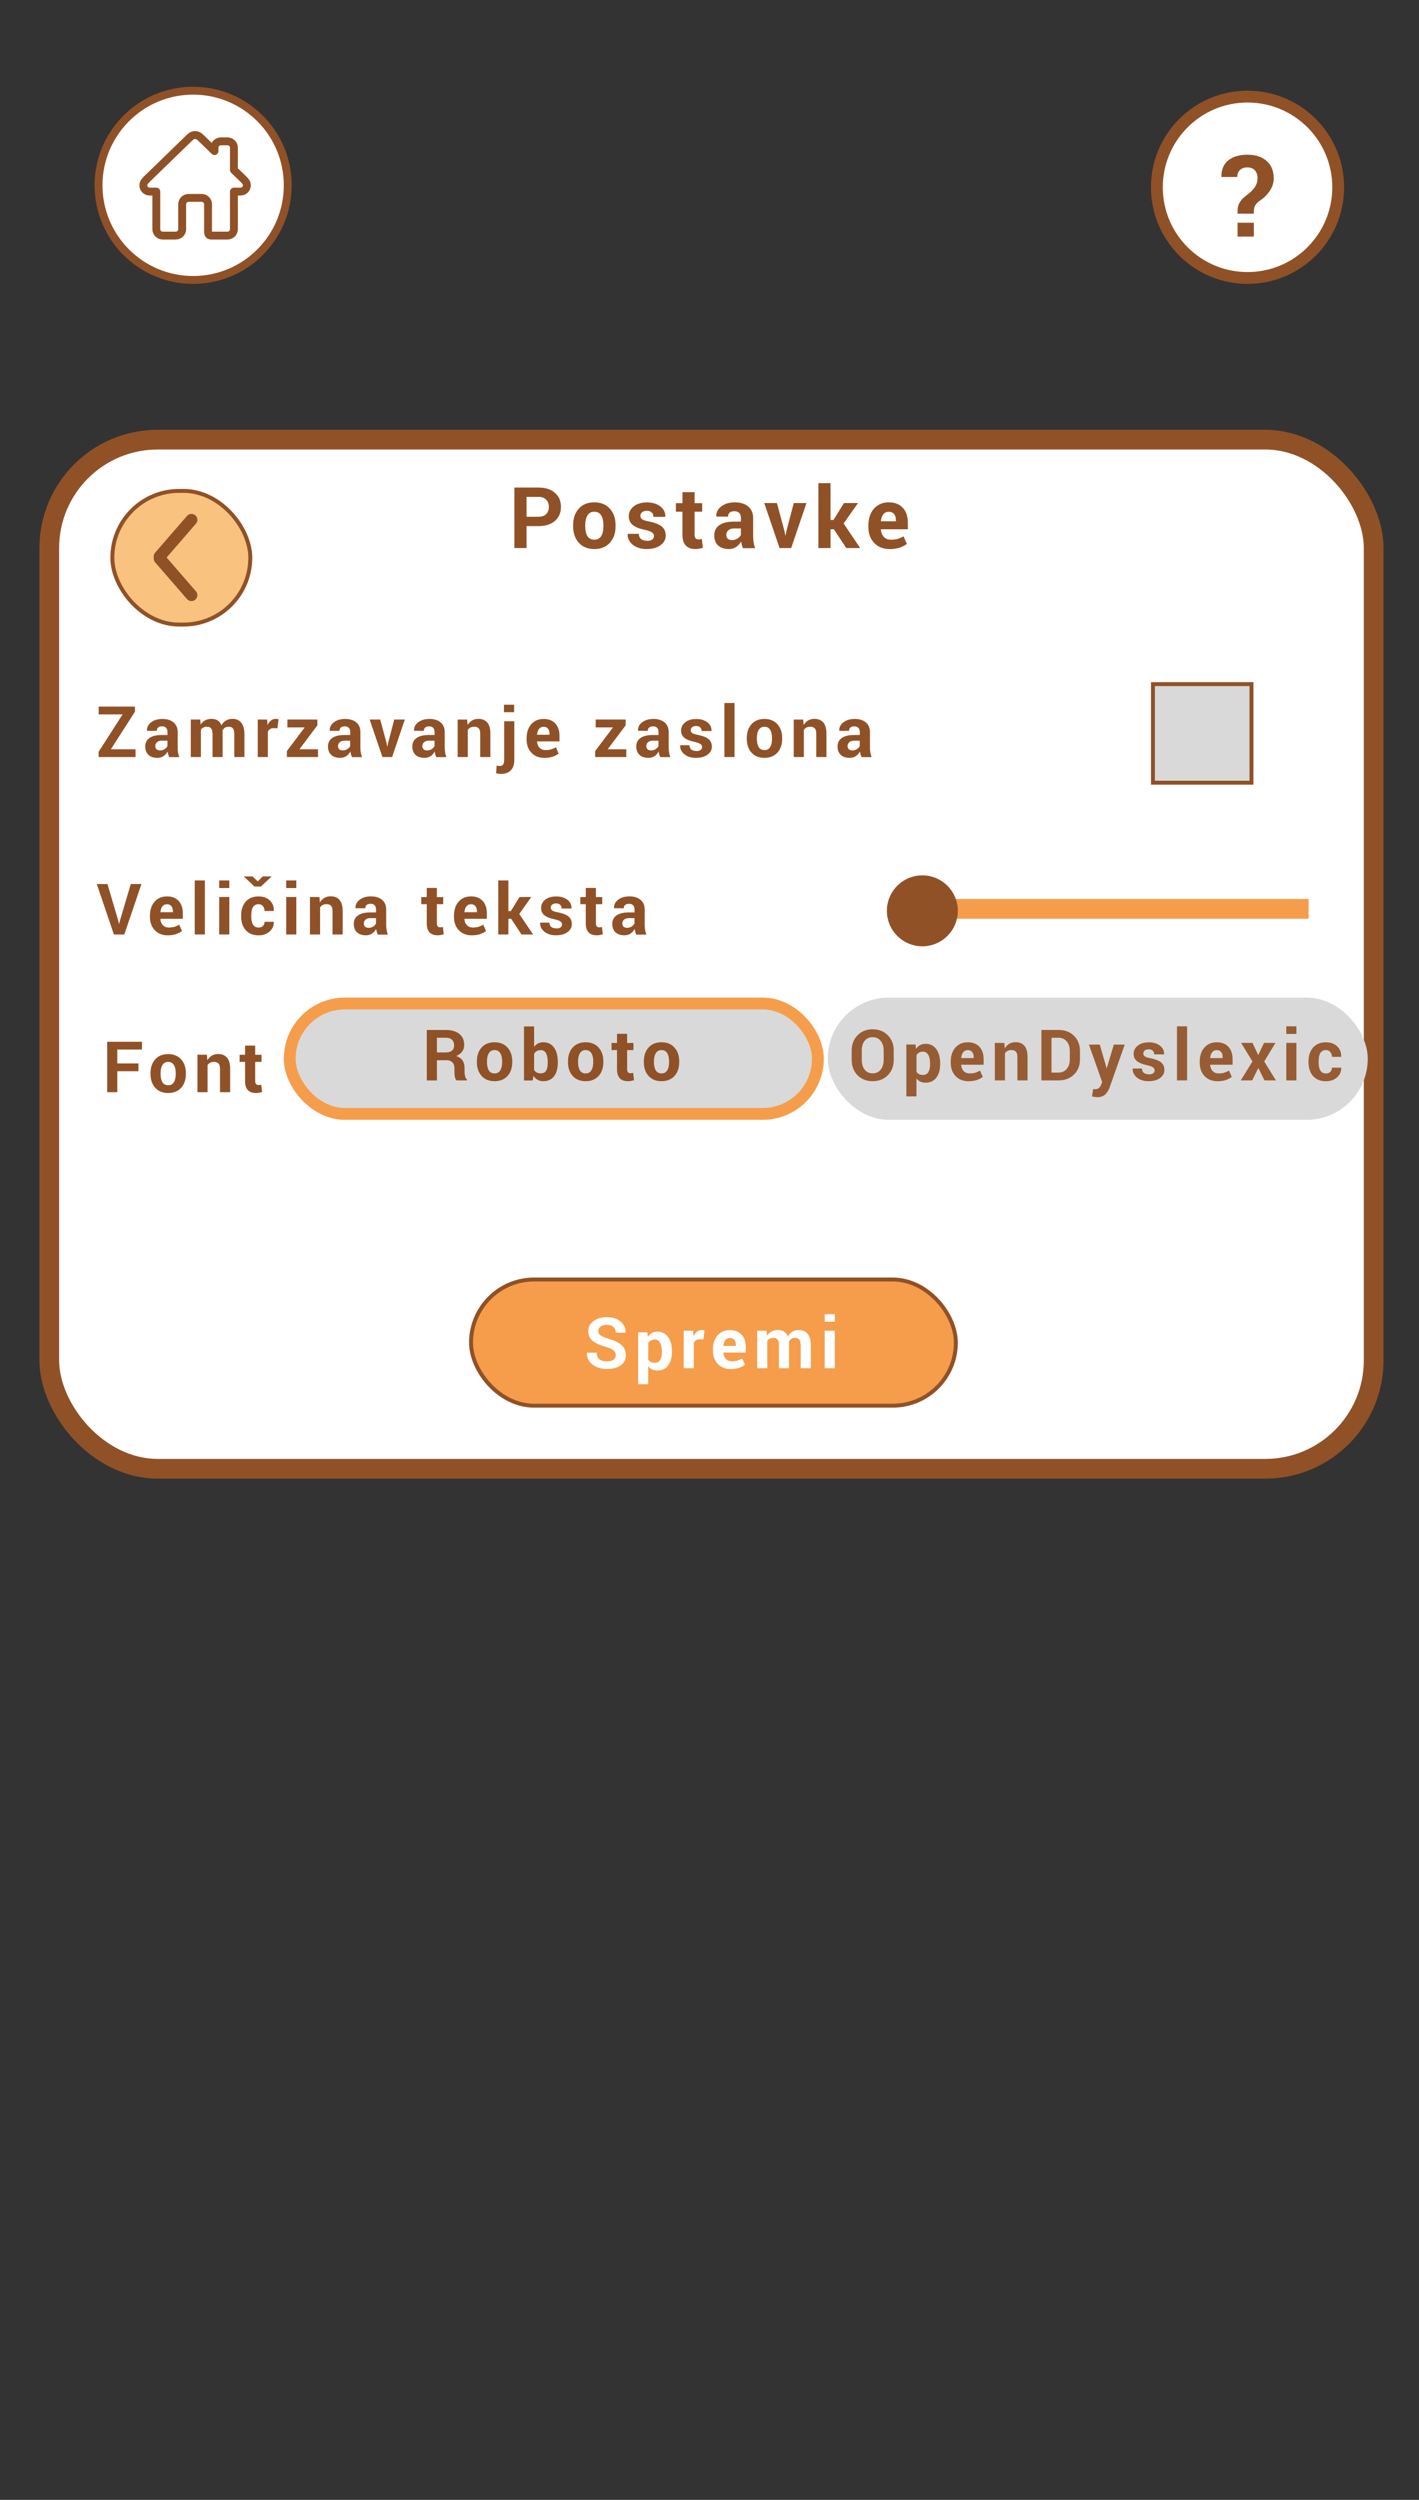 <svg width="360" height="634" viewBox="0 0 360 634" fill="none" xmlns="http://www.w3.org/2000/svg">
<rect x="0" y="0" width="360" height="634" fill="#333333" stroke="none"/>
<g clip-path="url(#clip0_53_60)">
<circle cx="316.5" cy="47.5" r="23" fill="white" stroke="#905127" stroke-width="3"/>
<path d="M318.094 56.484V60H313.969V56.484H318.094ZM318.078 54.188H313.953C313.953 53.51 313.99 52.953 314.062 52.516C314.146 52.078 314.307 51.667 314.547 51.281C314.797 50.885 315.083 50.536 315.406 50.234C315.729 49.932 316.203 49.547 316.828 49.078C317.599 48.422 318.156 47.802 318.5 47.219C318.854 46.635 319.031 45.938 319.031 45.125C319.031 44.312 318.802 43.667 318.344 43.188C317.885 42.698 317.26 42.453 316.469 42.453C315.688 42.453 315.062 42.667 314.594 43.094C314.135 43.51 313.901 44.109 313.891 44.891H309.906L309.875 44.812C309.844 43.031 310.417 41.656 311.594 40.688C312.781 39.719 314.406 39.234 316.469 39.234C318.531 39.234 320.156 39.766 321.344 40.828C322.542 41.88 323.141 43.333 323.141 45.188C323.141 46.333 322.812 47.401 322.156 48.391C321.5 49.38 320.599 50.255 319.453 51.016C318.901 51.443 318.531 51.87 318.344 52.297C318.167 52.724 318.078 53.354 318.078 54.188Z" fill="#905127"/>
<circle cx="49" cy="47" r="24" fill="white" stroke="#905127" stroke-width="2"/>
<path d="M61.723 45.406L59.344 43.097V37.438C59.344 36.561 58.605 35.844 57.703 35.844H56.062C55.16 35.844 54.422 36.561 54.422 37.438V38.319L51.141 35.135C50.693 34.723 50.283 34.25 49.5 34.25C48.717 34.25 48.307 34.723 47.859 35.135L37.277 45.406C36.766 45.924 36.375 46.302 36.375 47C36.375 47.897 37.084 48.594 38.016 48.594H39.656V58.156C39.656 59.033 40.395 59.75 41.297 59.75H44.578C45.484 59.75 46.219 59.036 46.219 58.156V51.781C46.219 50.905 46.957 50.188 47.859 50.188H51.141C52.043 50.188 52.781 50.905 52.781 51.781V58.156C52.781 59.036 52.696 59.75 53.602 59.75H57.703C58.605 59.75 59.344 59.033 59.344 58.156V48.594H60.984C61.916 48.594 62.625 47.897 62.625 47C62.625 46.302 62.234 45.924 61.723 45.406Z" stroke="#905127" stroke-width="2" stroke-linejoin="round"/>
<rect x="12.5" y="111.5" width="336" height="261" rx="27.5" fill="white" stroke="#905127" stroke-width="5"/>
<path d="M35.123 269.705V271.678H29.761V277H27.193V264.207H36.021V266.18H29.761V269.705H35.123ZM40.741 272.176V272.361C40.741 273.266 40.898 273.973 41.21 274.48C41.529 274.982 42.014 275.232 42.665 275.232C43.316 275.232 43.798 274.979 44.111 274.471C44.43 273.963 44.589 273.26 44.589 272.361V272.176C44.589 271.29 44.43 270.594 44.111 270.086C43.791 269.572 43.31 269.314 42.665 269.314C42.021 269.314 41.539 269.572 41.22 270.086C40.901 270.6 40.741 271.297 40.741 272.176ZM38.183 272.361V272.176C38.183 270.724 38.58 269.555 39.374 268.67C40.175 267.778 41.269 267.332 42.656 267.332C44.049 267.332 45.146 267.778 45.947 268.67C46.754 269.555 47.157 270.724 47.157 272.176V272.361C47.157 273.82 46.757 274.992 45.956 275.877C45.156 276.762 44.059 277.205 42.665 277.205C41.279 277.205 40.185 276.762 39.384 275.877C38.583 274.992 38.183 273.82 38.183 272.361ZM55.335 267.312C56.318 267.312 57.073 267.622 57.6 268.24C58.128 268.859 58.391 269.799 58.391 271.062V277H55.813V271.062C55.813 270.438 55.686 269.988 55.432 269.715C55.185 269.441 54.794 269.305 54.261 269.305C53.584 269.305 53.05 269.568 52.659 270.096V277H50.091V267.488L52.493 267.498L52.61 268.865C53.268 267.83 54.176 267.312 55.335 267.312ZM62.174 265.184H64.743V267.508H66.344V269.314H64.743V274.158C64.743 274.842 65.026 275.184 65.592 275.184C65.794 275.184 66.022 275.151 66.276 275.086L66.491 276.941C65.95 277.117 65.433 277.205 64.938 277.205C63.095 277.205 62.174 276.193 62.174 274.168V269.314H60.788V267.508H62.174V265.184Z" fill="#905127"/>
<path d="M34.384 190.027V192H25.019V190.662L31.103 181.18H25.029V179.207H34.238V180.486L28.125 190.027H34.384ZM39.954 192.205C38.965 192.205 38.2 191.951 37.659 191.443C37.119 190.936 36.849 190.223 36.849 189.305C36.849 188.38 37.207 187.667 37.923 187.166C38.639 186.658 39.687 186.404 41.068 186.404H42.493V185.652C42.493 185.184 42.373 184.826 42.132 184.578C41.891 184.331 41.549 184.207 41.107 184.207C40.67 184.207 40.338 184.308 40.111 184.51C39.883 184.712 39.769 184.992 39.769 185.35L37.288 185.34V185.291C37.243 184.464 37.591 183.764 38.333 183.191C39.082 182.618 40.042 182.332 41.214 182.332C42.392 182.332 43.33 182.625 44.027 183.211C44.723 183.797 45.072 184.614 45.072 185.662V189.598C45.072 190.451 45.212 191.258 45.491 192.02H42.923C42.715 191.538 42.588 191.062 42.542 190.594C41.917 191.668 41.055 192.205 39.954 192.205ZM39.388 189.256H39.398C39.398 189.575 39.502 189.832 39.71 190.027C39.925 190.216 40.231 190.311 40.628 190.311C41.032 190.311 41.409 190.203 41.761 189.988C42.112 189.767 42.353 189.503 42.484 189.197V187.85H41.058C40.524 187.85 40.111 187.983 39.818 188.25C39.531 188.51 39.388 188.846 39.388 189.256ZM56.462 185.223L56.481 185.75V192H53.923V186.238C53.923 185.548 53.809 185.053 53.581 184.754C53.353 184.454 52.998 184.305 52.516 184.305C51.839 184.305 51.322 184.559 50.964 185.066V192H48.405V182.488H50.798L50.905 183.748C51.537 182.791 52.464 182.312 53.688 182.312C54.912 182.312 55.746 182.856 56.188 183.943C56.807 182.856 57.738 182.312 58.981 182.312C59.945 182.312 60.69 182.641 61.218 183.299C61.745 183.956 62.009 184.936 62.009 186.238V192H59.44V186.238C59.44 185.535 59.326 185.037 59.098 184.744C58.877 184.451 58.526 184.305 58.044 184.305C57.321 184.305 56.794 184.611 56.462 185.223ZM67.95 192H65.391V182.488H67.774L67.881 183.895C68.37 182.84 69.069 182.312 69.981 182.312C70.202 182.312 70.43 182.348 70.665 182.42L70.391 184.695L69.454 184.666C68.731 184.666 68.23 184.969 67.95 185.574V192ZM80.678 190.027V192H72.777V190.486L77.299 184.48H72.914V182.488H80.522V183.953L75.961 190.027H80.678ZM86.316 192.205C85.326 192.205 84.561 191.951 84.021 191.443C83.481 190.936 83.21 190.223 83.21 189.305C83.21 188.38 83.569 187.667 84.285 187.166C85.001 186.658 86.049 186.404 87.429 186.404H88.855V185.652C88.855 185.184 88.735 184.826 88.494 184.578C88.253 184.331 87.911 184.207 87.468 184.207C87.032 184.207 86.7 184.308 86.472 184.51C86.244 184.712 86.13 184.992 86.13 185.35L83.65 185.34V185.291C83.604 184.464 83.953 183.764 84.695 183.191C85.444 182.618 86.404 182.332 87.576 182.332C88.754 182.332 89.692 182.625 90.388 183.211C91.085 183.797 91.433 184.614 91.433 185.662V189.598C91.433 190.451 91.573 191.258 91.853 192.02H89.285C89.076 191.538 88.95 191.062 88.904 190.594C88.279 191.668 87.416 192.205 86.316 192.205ZM85.75 189.256H85.759C85.759 189.575 85.864 189.832 86.072 190.027C86.287 190.216 86.593 190.311 86.99 190.311C87.394 190.311 87.771 190.203 88.123 189.988C88.474 189.767 88.715 189.503 88.845 189.197V187.85H87.419C86.886 187.85 86.472 187.983 86.179 188.25C85.893 188.51 85.75 188.846 85.75 189.256ZM96.466 182.488L98.068 188.455L98.234 189.334H98.282L98.458 188.455L100.021 182.488H102.706L99.474 192H97.023L93.781 182.488H96.466ZM107.71 192.205C106.72 192.205 105.955 191.951 105.415 191.443C104.874 190.936 104.604 190.223 104.604 189.305C104.604 188.38 104.962 187.667 105.679 187.166C106.395 186.658 107.443 186.404 108.823 186.404H110.249V185.652C110.249 185.184 110.128 184.826 109.888 184.578C109.647 184.331 109.305 184.207 108.862 184.207C108.426 184.207 108.094 184.308 107.866 184.51C107.638 184.712 107.524 184.992 107.524 185.35L105.044 185.34V185.291C104.998 184.464 105.346 183.764 106.089 183.191C106.837 182.618 107.798 182.332 108.97 182.332C110.148 182.332 111.085 182.625 111.782 183.211C112.479 183.797 112.827 184.614 112.827 185.662V189.598C112.827 190.451 112.967 191.258 113.247 192.02H110.679C110.47 191.538 110.343 191.062 110.298 190.594C109.673 191.668 108.81 192.205 107.71 192.205ZM107.143 189.256H107.153C107.153 189.575 107.257 189.832 107.466 190.027C107.68 190.216 107.986 190.311 108.384 190.311C108.787 190.311 109.165 190.203 109.516 189.988C109.868 189.767 110.109 189.503 110.239 189.197V187.85H108.813C108.279 187.85 107.866 187.983 107.573 188.25C107.287 188.51 107.143 188.846 107.143 189.256ZM121.356 182.312C122.339 182.312 123.094 182.622 123.621 183.24C124.149 183.859 124.412 184.799 124.412 186.062V192H121.834V186.062C121.834 185.438 121.707 184.988 121.454 184.715C121.206 184.441 120.815 184.305 120.282 184.305C119.605 184.305 119.071 184.568 118.68 185.096V192H116.112V182.488L118.514 182.498L118.631 183.865C119.289 182.83 120.197 182.312 121.356 182.312ZM127.912 182.918H130.48V192.781C130.48 193.895 130.188 194.754 129.602 195.359C129.016 195.965 128.192 196.268 127.131 196.268C126.682 196.268 126.262 196.219 125.871 196.121L125.988 194.158C126.275 194.23 126.555 194.266 126.828 194.266C127.551 194.266 127.912 193.771 127.912 192.781V182.918ZM130.432 178.719V180.623H127.854V178.719H130.432ZM139.42 186.111C139.42 185.551 139.289 185.115 139.029 184.803C138.775 184.484 138.404 184.324 137.916 184.324C137.427 184.324 137.043 184.5 136.763 184.852C136.483 185.203 136.311 185.685 136.246 186.297L136.275 186.346H139.42V186.111ZM138.121 192.215C136.754 192.215 135.657 191.782 134.83 190.916C134.009 190.05 133.599 188.927 133.599 187.547V187.195C133.599 186.251 133.772 185.411 134.117 184.676C134.468 183.94 134.97 183.367 135.621 182.957C136.278 182.54 137.037 182.332 137.896 182.332C139.172 182.332 140.165 182.716 140.875 183.484C141.584 184.246 141.939 185.294 141.939 186.629V188.025H136.265L136.246 188.084C136.291 188.729 136.503 189.249 136.88 189.646C137.258 190.037 137.74 190.232 138.326 190.232C138.912 190.232 139.39 190.18 139.761 190.076C140.132 189.965 140.556 189.78 141.031 189.52L141.724 191.102V191.111C141.314 191.45 140.796 191.72 140.171 191.922C139.553 192.117 138.869 192.215 138.121 192.215ZM158.889 190.027V192H150.989V190.486L155.511 184.48H151.126V182.488H158.733V183.953L154.173 190.027H158.889ZM164.528 192.205C163.538 192.205 162.773 191.951 162.233 191.443C161.692 190.936 161.422 190.223 161.422 189.305C161.422 188.38 161.78 187.667 162.496 187.166C163.213 186.658 164.261 186.404 165.641 186.404H167.067V185.652C167.067 185.184 166.946 184.826 166.705 184.578C166.465 184.331 166.123 184.207 165.68 184.207C165.244 184.207 164.912 184.308 164.684 184.51C164.456 184.712 164.342 184.992 164.342 185.35L161.862 185.34V185.291C161.816 184.464 162.164 183.764 162.907 183.191C163.655 182.618 164.616 182.332 165.788 182.332C166.966 182.332 167.903 182.625 168.6 183.211C169.297 183.797 169.645 184.614 169.645 185.662V189.598C169.645 190.451 169.785 191.258 170.065 192.02H167.496C167.288 191.538 167.161 191.062 167.116 190.594C166.491 191.668 165.628 192.205 164.528 192.205ZM163.961 189.256H163.971C163.971 189.575 164.075 189.832 164.284 190.027C164.498 190.216 164.804 190.311 165.202 190.311C165.605 190.311 165.983 190.203 166.334 189.988C166.686 189.767 166.927 189.503 167.057 189.197V187.85H165.631C165.097 187.85 164.684 187.983 164.391 188.25C164.105 188.51 163.961 188.846 163.961 189.256ZM176.66 190.447V190.477C177.129 190.477 177.487 190.385 177.734 190.203C177.988 190.014 178.115 189.764 178.115 189.451C178.115 189.139 177.972 188.885 177.686 188.689C177.406 188.488 176.908 188.305 176.191 188.143C175.033 187.908 174.176 187.566 173.623 187.117C173.07 186.668 172.793 186.043 172.793 185.242C172.793 184.435 173.138 183.751 173.828 183.191C174.525 182.632 175.459 182.352 176.631 182.352C177.809 182.352 178.757 182.635 179.473 183.201C180.195 183.761 180.54 184.48 180.508 185.359L180.488 185.408H178.008C178.008 185.018 177.884 184.705 177.637 184.471C177.389 184.236 177.048 184.119 176.611 184.119C176.182 184.119 175.846 184.22 175.605 184.422C175.365 184.617 175.244 184.871 175.244 185.184C175.244 185.496 175.374 185.743 175.635 185.926C175.895 186.102 176.393 186.258 177.129 186.395C178.327 186.635 179.202 186.984 179.756 187.439C180.316 187.895 180.596 188.536 180.596 189.363C180.596 190.184 180.228 190.864 179.492 191.404C178.763 191.938 177.79 192.205 176.572 192.205C175.355 192.205 174.368 191.896 173.613 191.277C172.865 190.652 172.51 189.91 172.549 189.051L172.559 188.992H174.912C174.938 189.962 175.521 190.447 176.66 190.447ZM186.351 178.289V192H183.783V178.289H186.351ZM192.019 187.176V187.361C192.019 188.266 192.175 188.973 192.487 189.48C192.806 189.982 193.292 190.232 193.943 190.232C194.594 190.232 195.075 189.979 195.388 189.471C195.707 188.963 195.866 188.26 195.866 187.361V187.176C195.866 186.29 195.707 185.594 195.388 185.086C195.069 184.572 194.587 184.314 193.943 184.314C193.298 184.314 192.816 184.572 192.497 185.086C192.178 185.6 192.019 186.297 192.019 187.176ZM189.46 187.361V187.176C189.46 185.724 189.857 184.555 190.652 183.67C191.452 182.778 192.546 182.332 193.933 182.332C195.326 182.332 196.423 182.778 197.224 183.67C198.031 184.555 198.435 185.724 198.435 187.176V187.361C198.435 188.82 198.034 189.992 197.234 190.877C196.433 191.762 195.336 192.205 193.943 192.205C192.556 192.205 191.462 191.762 190.661 190.877C189.861 189.992 189.46 188.82 189.46 187.361ZM206.612 182.312C207.595 182.312 208.35 182.622 208.878 183.24C209.405 183.859 209.669 184.799 209.669 186.062V192H207.091V186.062C207.091 185.438 206.964 184.988 206.71 184.715C206.462 184.441 206.072 184.305 205.538 184.305C204.861 184.305 204.327 184.568 203.936 185.096V192H201.368V182.488L203.77 182.498L203.888 183.865C204.545 182.83 205.453 182.312 206.612 182.312ZM215.59 192.205C214.601 192.205 213.836 191.951 213.295 191.443C212.755 190.936 212.485 190.223 212.485 189.305C212.485 188.38 212.843 187.667 213.559 187.166C214.275 186.658 215.323 186.404 216.704 186.404H218.129V185.652C218.129 185.184 218.009 184.826 217.768 184.578C217.527 184.331 217.185 184.207 216.743 184.207C216.306 184.207 215.974 184.308 215.746 184.51C215.519 184.712 215.405 184.992 215.405 185.35L212.924 185.34V185.291C212.879 184.464 213.227 183.764 213.969 183.191C214.718 182.618 215.678 182.332 216.85 182.332C218.028 182.332 218.966 182.625 219.663 183.211C220.359 183.797 220.707 184.614 220.707 185.662V189.598C220.707 190.451 220.847 191.258 221.127 192.02H218.559C218.351 191.538 218.224 191.062 218.178 190.594C217.553 191.668 216.691 192.205 215.59 192.205ZM215.024 189.256H215.034C215.034 189.575 215.138 189.832 215.346 190.027C215.561 190.216 215.867 190.311 216.264 190.311C216.668 190.311 217.045 190.203 217.397 189.988C217.748 189.767 217.989 189.503 218.12 189.197V187.85H216.694C216.16 187.85 215.746 187.983 215.454 188.25C215.167 188.51 215.024 188.846 215.024 189.256Z" fill="#905127"/>
<path d="M133.585 126.016V131.055H136.62C137.464 131.055 138.112 130.828 138.565 130.375C139.018 129.922 139.245 129.316 139.245 128.559C139.245 127.793 139.018 127.18 138.565 126.719C138.112 126.25 137.464 126.016 136.62 126.016H133.585ZM136.62 133.434H133.585V139H130.503V123.648H136.62C138.378 123.648 139.765 124.094 140.78 124.984C141.804 125.867 142.315 127.055 142.315 128.547C142.315 130.031 141.807 131.219 140.792 132.109C139.776 132.992 138.386 133.434 136.62 133.434ZM148.472 133.211V133.434C148.472 134.52 148.659 135.367 149.034 135.977C149.417 136.578 149.999 136.879 150.78 136.879C151.562 136.879 152.14 136.574 152.515 135.965C152.898 135.355 153.089 134.512 153.089 133.434V133.211C153.089 132.148 152.898 131.312 152.515 130.703C152.132 130.086 151.554 129.777 150.78 129.777C150.007 129.777 149.429 130.086 149.046 130.703C148.663 131.32 148.472 132.156 148.472 133.211ZM145.402 133.434V133.211C145.402 131.469 145.878 130.066 146.831 129.004C147.792 127.934 149.105 127.398 150.769 127.398C152.441 127.398 153.757 127.934 154.718 129.004C155.687 130.066 156.171 131.469 156.171 133.211V133.434C156.171 135.184 155.691 136.59 154.73 137.652C153.769 138.715 152.452 139.246 150.78 139.246C149.116 139.246 147.804 138.715 146.843 137.652C145.882 136.59 145.402 135.184 145.402 133.434ZM164.167 137.137V137.172C164.73 137.172 165.16 137.062 165.457 136.844C165.761 136.617 165.914 136.316 165.914 135.941C165.914 135.566 165.742 135.262 165.398 135.027C165.062 134.785 164.464 134.566 163.605 134.371C162.214 134.09 161.187 133.68 160.523 133.141C159.859 132.602 159.527 131.852 159.527 130.891C159.527 129.922 159.941 129.102 160.769 128.43C161.605 127.758 162.726 127.422 164.132 127.422C165.546 127.422 166.683 127.762 167.542 128.441C168.41 129.113 168.824 129.977 168.785 131.031L168.761 131.09H165.785C165.785 130.621 165.636 130.246 165.339 129.965C165.042 129.684 164.632 129.543 164.109 129.543C163.593 129.543 163.191 129.664 162.902 129.906C162.613 130.141 162.468 130.445 162.468 130.82C162.468 131.195 162.625 131.492 162.937 131.711C163.25 131.922 163.847 132.109 164.73 132.273C166.167 132.562 167.218 132.98 167.882 133.527C168.554 134.074 168.89 134.844 168.89 135.836C168.89 136.82 168.449 137.637 167.566 138.285C166.691 138.926 165.523 139.246 164.062 139.246C162.601 139.246 161.417 138.875 160.511 138.133C159.613 137.383 159.187 136.492 159.234 135.461L159.246 135.391H162.07C162.101 136.555 162.8 137.137 164.167 137.137ZM173.137 124.82H176.219V127.609H178.14V129.777H176.219V135.59C176.219 136.41 176.558 136.82 177.238 136.82C177.48 136.82 177.754 136.781 178.058 136.703L178.316 138.93C177.668 139.141 177.047 139.246 176.453 139.246C174.242 139.246 173.137 138.031 173.137 135.602V129.777H171.472V127.609H173.137V124.82ZM184.93 139.246C183.742 139.246 182.824 138.941 182.176 138.332C181.528 137.723 181.203 136.867 181.203 135.766C181.203 134.656 181.633 133.801 182.492 133.199C183.352 132.59 184.61 132.285 186.266 132.285H187.977V131.383C187.977 130.82 187.832 130.391 187.543 130.094C187.254 129.797 186.844 129.648 186.313 129.648C185.789 129.648 185.391 129.77 185.117 130.012C184.844 130.254 184.707 130.59 184.707 131.02L181.731 131.008V130.949C181.676 129.957 182.094 129.117 182.985 128.43C183.883 127.742 185.035 127.398 186.442 127.398C187.856 127.398 188.981 127.75 189.817 128.453C190.653 129.156 191.07 130.137 191.07 131.395V136.117C191.07 137.141 191.238 138.109 191.574 139.023H188.492C188.242 138.445 188.09 137.875 188.035 137.312C187.285 138.602 186.25 139.246 184.93 139.246ZM184.25 135.707H184.262C184.262 136.09 184.387 136.398 184.637 136.633C184.895 136.859 185.262 136.973 185.738 136.973C186.223 136.973 186.676 136.844 187.098 136.586C187.52 136.32 187.809 136.004 187.965 135.637V134.02H186.254C185.613 134.02 185.117 134.18 184.766 134.5C184.422 134.812 184.25 135.215 184.25 135.707ZM197.11 127.586L199.032 134.746L199.231 135.801H199.29L199.5 134.746L201.375 127.586H204.598L200.719 139H197.778L193.887 127.586H197.11ZM210.708 134.219V139H207.626V122.547H210.708V131.875H211.458L214.106 127.586H217.68L214.024 132.754L218.231 139H214.704L211.552 134.219H210.708ZM227.294 131.934C227.294 131.262 227.138 130.738 226.825 130.363C226.521 129.98 226.075 129.789 225.489 129.789C224.903 129.789 224.443 130 224.107 130.422C223.771 130.844 223.564 131.422 223.485 132.156L223.521 132.215H227.294V131.934ZM225.735 139.258C224.095 139.258 222.778 138.738 221.786 137.699C220.802 136.66 220.31 135.312 220.31 133.656V133.234C220.31 132.102 220.517 131.094 220.931 130.211C221.353 129.328 221.954 128.641 222.735 128.148C223.525 127.648 224.435 127.398 225.466 127.398C226.997 127.398 228.189 127.859 229.04 128.781C229.892 129.695 230.318 130.953 230.318 132.555V134.23H223.509L223.485 134.301C223.54 135.074 223.794 135.699 224.247 136.176C224.7 136.645 225.278 136.879 225.982 136.879C226.685 136.879 227.259 136.816 227.704 136.691C228.15 136.559 228.657 136.336 229.228 136.023L230.06 137.922V137.934C229.568 138.34 228.946 138.664 228.196 138.906C227.454 139.141 226.634 139.258 225.735 139.258Z" fill="#905127"/>
<rect x="292.5" y="173.5" width="25" height="25" fill="#D9D9D9" stroke="#905127"/>
<path d="M27.268 224.207L30.032 233.602L30.188 234.295H30.247L30.393 233.611L33.177 224.207H35.882L31.536 237H28.899L24.553 224.207H27.268ZM43.864 231.111C43.864 230.551 43.733 230.115 43.473 229.803C43.219 229.484 42.848 229.324 42.36 229.324C41.871 229.324 41.487 229.5 41.207 229.852C40.928 230.203 40.755 230.685 40.69 231.297L40.719 231.346H43.864V231.111ZM42.565 237.215C41.198 237.215 40.101 236.782 39.274 235.916C38.453 235.05 38.043 233.927 38.043 232.547V232.195C38.043 231.251 38.216 230.411 38.561 229.676C38.913 228.94 39.414 228.367 40.065 227.957C40.722 227.54 41.481 227.332 42.34 227.332C43.616 227.332 44.609 227.716 45.319 228.484C46.028 229.246 46.383 230.294 46.383 231.629V233.025H40.709L40.69 233.084C40.735 233.729 40.947 234.249 41.325 234.646C41.702 235.037 42.184 235.232 42.77 235.232C43.356 235.232 43.834 235.18 44.206 235.076C44.577 234.965 45 234.78 45.475 234.52L46.168 236.102V236.111C45.758 236.45 45.241 236.72 44.616 236.922C43.997 237.117 43.313 237.215 42.565 237.215ZM51.973 223.289V237H49.404V223.289H51.973ZM58.177 227.488V237H55.609V227.488H58.177ZM58.177 223.289V225.213H55.609V223.289H58.177ZM63.747 232.146V232.42C63.747 234.301 64.366 235.242 65.603 235.242C66.065 235.242 66.433 235.109 66.706 234.842C66.98 234.575 67.116 234.22 67.116 233.777H69.45L69.47 233.826C69.496 234.79 69.138 235.597 68.396 236.248C67.653 236.893 66.722 237.215 65.603 237.215C64.21 237.215 63.122 236.779 62.341 235.906C61.566 235.027 61.179 233.865 61.179 232.42V232.156C61.179 230.711 61.566 229.549 62.341 228.67C63.122 227.785 64.21 227.342 65.603 227.342C66.781 227.342 67.725 227.677 68.435 228.348C69.151 229.012 69.496 229.891 69.47 230.984L69.46 231.033H67.116C67.116 230.532 66.98 230.122 66.706 229.803C66.433 229.477 66.065 229.314 65.603 229.314C64.366 229.314 63.747 230.258 63.747 232.146ZM68.835 222.273V222.371L66.179 224.842H64.568L61.921 222.352V222.273H64.089L65.378 223.533L66.667 222.273H68.835ZM75.177 227.488V237H72.608V227.488H75.177ZM75.177 223.289V225.213H72.608V223.289H75.177ZM83.881 227.312C84.864 227.312 85.62 227.622 86.147 228.24C86.674 228.859 86.938 229.799 86.938 231.062V237H84.36V231.062C84.36 230.438 84.233 229.988 83.979 229.715C83.731 229.441 83.341 229.305 82.807 229.305C82.13 229.305 81.596 229.568 81.206 230.096V237H78.637V227.488L81.04 227.498L81.157 228.865C81.814 227.83 82.722 227.312 83.881 227.312ZM92.859 237.205C91.87 237.205 91.105 236.951 90.564 236.443C90.024 235.936 89.754 235.223 89.754 234.305C89.754 233.38 90.112 232.667 90.828 232.166C91.544 231.658 92.592 231.404 93.973 231.404H95.398V230.652C95.398 230.184 95.278 229.826 95.037 229.578C94.796 229.331 94.454 229.207 94.012 229.207C93.576 229.207 93.243 229.308 93.016 229.51C92.788 229.712 92.674 229.992 92.674 230.35L90.193 230.34V230.291C90.148 229.464 90.496 228.764 91.238 228.191C91.987 227.618 92.947 227.332 94.119 227.332C95.297 227.332 96.235 227.625 96.932 228.211C97.628 228.797 97.977 229.614 97.977 230.662V234.598C97.977 235.451 98.117 236.258 98.397 237.02H95.828C95.62 236.538 95.493 236.062 95.447 235.594C94.822 236.668 93.96 237.205 92.859 237.205ZM92.293 234.256H92.303C92.303 234.575 92.407 234.832 92.615 235.027C92.83 235.216 93.136 235.311 93.533 235.311C93.937 235.311 94.314 235.203 94.666 234.988C95.018 234.767 95.258 234.503 95.389 234.197V232.85H93.963C93.429 232.85 93.016 232.983 92.723 233.25C92.436 233.51 92.293 233.846 92.293 234.256ZM108.267 225.184H110.835V227.508H112.437V229.314H110.835V234.158C110.835 234.842 111.118 235.184 111.685 235.184C111.887 235.184 112.114 235.151 112.368 235.086L112.583 236.941C112.043 237.117 111.525 237.205 111.03 237.205C109.188 237.205 108.267 236.193 108.267 234.168V229.314H106.88V227.508H108.267V225.184ZM120.995 231.111C120.995 230.551 120.865 230.115 120.604 229.803C120.35 229.484 119.979 229.324 119.491 229.324C119.003 229.324 118.619 229.5 118.339 229.852C118.059 230.203 117.886 230.685 117.821 231.297L117.85 231.346H120.995V231.111ZM119.696 237.215C118.329 237.215 117.232 236.782 116.405 235.916C115.585 235.05 115.175 233.927 115.175 232.547V232.195C115.175 231.251 115.347 230.411 115.692 229.676C116.044 228.94 116.545 228.367 117.196 227.957C117.854 227.54 118.612 227.332 119.471 227.332C120.748 227.332 121.74 227.716 122.45 228.484C123.16 229.246 123.514 230.294 123.514 231.629V233.025H117.841L117.821 233.084C117.867 233.729 118.078 234.249 118.456 234.646C118.833 235.037 119.315 235.232 119.901 235.232C120.487 235.232 120.966 235.18 121.337 235.076C121.708 234.965 122.131 234.78 122.606 234.52L123.3 236.102V236.111C122.889 236.45 122.372 236.72 121.747 236.922C121.128 237.117 120.445 237.215 119.696 237.215ZM128.977 233.016V237H126.409V223.289H128.977V231.062H129.602L131.809 227.488H134.787L131.741 231.795L135.246 237H132.307L129.68 233.016H128.977ZM141.139 235.447V235.477C141.607 235.477 141.965 235.385 142.213 235.203C142.467 235.014 142.594 234.764 142.594 234.451C142.594 234.139 142.451 233.885 142.164 233.689C141.884 233.488 141.386 233.305 140.67 233.143C139.511 232.908 138.655 232.566 138.102 232.117C137.548 231.668 137.271 231.043 137.271 230.242C137.271 229.435 137.617 228.751 138.307 228.191C139.003 227.632 139.938 227.352 141.109 227.352C142.288 227.352 143.235 227.635 143.951 228.201C144.674 228.761 145.019 229.48 144.986 230.359L144.967 230.408H142.486C142.486 230.018 142.363 229.705 142.115 229.471C141.868 229.236 141.526 229.119 141.09 229.119C140.66 229.119 140.325 229.22 140.084 229.422C139.843 229.617 139.723 229.871 139.723 230.184C139.723 230.496 139.853 230.743 140.113 230.926C140.374 231.102 140.872 231.258 141.607 231.395C142.805 231.635 143.681 231.984 144.234 232.439C144.794 232.895 145.074 233.536 145.074 234.363C145.074 235.184 144.706 235.864 143.971 236.404C143.242 236.938 142.268 237.205 141.051 237.205C139.833 237.205 138.847 236.896 138.092 236.277C137.343 235.652 136.988 234.91 137.027 234.051L137.037 233.992H139.391C139.417 234.962 139.999 235.447 141.139 235.447ZM148.613 225.184H151.181V227.508H152.783V229.314H151.181V234.158C151.181 234.842 151.464 235.184 152.031 235.184C152.233 235.184 152.461 235.151 152.714 235.086L152.929 236.941C152.389 237.117 151.871 237.205 151.377 237.205C149.534 237.205 148.613 236.193 148.613 234.168V229.314H147.226V227.508H148.613V225.184ZM158.441 237.205C157.451 237.205 156.686 236.951 156.146 236.443C155.605 235.936 155.335 235.223 155.335 234.305C155.335 233.38 155.693 232.667 156.409 232.166C157.126 231.658 158.174 231.404 159.554 231.404H160.98V230.652C160.98 230.184 160.859 229.826 160.618 229.578C160.377 229.331 160.036 229.207 159.593 229.207C159.157 229.207 158.825 229.308 158.597 229.51C158.369 229.712 158.255 229.992 158.255 230.35L155.775 230.34V230.291C155.729 229.464 156.077 228.764 156.82 228.191C157.568 227.618 158.529 227.332 159.7 227.332C160.879 227.332 161.816 227.625 162.513 228.211C163.21 228.797 163.558 229.614 163.558 230.662V234.598C163.558 235.451 163.698 236.258 163.978 237.02H161.409C161.201 236.538 161.074 236.062 161.029 235.594C160.404 236.668 159.541 237.205 158.441 237.205ZM157.874 234.256H157.884C157.884 234.575 157.988 234.832 158.196 235.027C158.411 235.216 158.717 235.311 159.114 235.311C159.518 235.311 159.896 235.203 160.247 234.988C160.599 234.767 160.84 234.503 160.97 234.197V232.85H159.544C159.01 232.85 158.597 232.983 158.304 233.25C158.017 233.51 157.874 233.846 157.874 234.256Z" fill="#905127"/>
<rect x="234.5" y="228.5" width="97" height="4" fill="#F59D4B" stroke="#F59D4B"/>
<circle cx="234" cy="231" r="8.5" fill="#905127" stroke="#905127"/>
<rect x="73.5" y="254.5" width="134" height="28" rx="14" fill="#D9D9D9" stroke="#F59D4B" stroke-width="3"/>
<rect x="210" y="253" width="137" height="31" rx="15.5" fill="#D9D9D9"/>
<path d="M110.846 274.01H108.277V261.217H113.111C114.576 261.217 115.719 261.549 116.539 262.213C117.359 262.877 117.77 263.805 117.77 264.996C117.77 266.292 117.089 267.239 115.729 267.838C117.148 268.261 117.857 269.277 117.857 270.885V271.832C117.857 272.242 117.91 272.633 118.014 273.004C118.118 273.368 118.277 273.639 118.492 273.814V274H115.846C115.475 273.701 115.289 272.971 115.289 271.812V270.904C115.289 270.266 115.113 269.771 114.762 269.42C114.417 269.062 113.925 268.883 113.287 268.883L110.846 268.893V274.01ZM110.846 263.18V266.91H113.062C114.495 266.91 115.211 266.305 115.211 265.094C115.211 264.495 115.032 264.026 114.674 263.688C114.316 263.349 113.795 263.18 113.111 263.18H110.846ZM123.545 269.176V269.361C123.545 270.266 123.701 270.973 124.013 271.48C124.332 271.982 124.817 272.232 125.468 272.232C126.119 272.232 126.601 271.979 126.914 271.471C127.233 270.963 127.392 270.26 127.392 269.361V269.176C127.392 268.29 127.233 267.594 126.914 267.086C126.595 266.572 126.113 266.314 125.468 266.314C124.824 266.314 124.342 266.572 124.023 267.086C123.704 267.6 123.545 268.297 123.545 269.176ZM120.986 269.361V269.176C120.986 267.724 121.383 266.555 122.177 265.67C122.978 264.778 124.072 264.332 125.459 264.332C126.852 264.332 127.949 264.778 128.75 265.67C129.557 266.555 129.961 267.724 129.961 269.176V269.361C129.961 270.82 129.56 271.992 128.759 272.877C127.959 273.762 126.862 274.205 125.468 274.205C124.082 274.205 122.988 273.762 122.187 272.877C121.386 271.992 120.986 270.82 120.986 269.361ZM138.958 269.527V269.342C138.958 268.365 138.815 267.62 138.529 267.105C138.249 266.591 137.793 266.334 137.161 266.334C136.374 266.334 135.82 266.656 135.501 267.301V271.324C135.82 271.917 136.38 272.213 137.181 272.213C137.819 272.213 138.275 271.992 138.548 271.549C138.821 271.1 138.958 270.426 138.958 269.527ZM141.517 269.342V269.527C141.517 270.979 141.198 272.122 140.56 272.955C139.922 273.788 139.01 274.205 137.825 274.205C136.751 274.205 135.921 273.749 135.335 272.838L135.14 274.02H132.943V260.309H135.501V265.523C136.061 264.729 136.829 264.332 137.806 264.332C139.004 264.332 139.922 264.781 140.56 265.68C141.198 266.572 141.517 267.792 141.517 269.342ZM146.657 269.176V269.361C146.657 270.266 146.813 270.973 147.126 271.48C147.445 271.982 147.93 272.232 148.581 272.232C149.232 272.232 149.714 271.979 150.026 271.471C150.345 270.963 150.505 270.26 150.505 269.361V269.176C150.505 268.29 150.345 267.594 150.026 267.086C149.707 266.572 149.225 266.314 148.581 266.314C147.936 266.314 147.455 266.572 147.136 267.086C146.817 267.6 146.657 268.297 146.657 269.176ZM144.098 269.361V269.176C144.098 267.724 144.496 266.555 145.29 265.67C146.091 264.778 147.184 264.332 148.571 264.332C149.964 264.332 151.061 264.778 151.862 265.67C152.669 266.555 153.073 267.724 153.073 269.176V269.361C153.073 270.82 152.673 271.992 151.872 272.877C151.071 273.762 149.974 274.205 148.581 274.205C147.194 274.205 146.1 273.762 145.3 272.877C144.499 271.992 144.098 270.82 144.098 269.361ZM156.534 262.184H159.102V264.508H160.704V266.314H159.102V271.158C159.102 271.842 159.385 272.184 159.952 272.184C160.153 272.184 160.381 272.151 160.635 272.086L160.85 273.941C160.31 274.117 159.792 274.205 159.297 274.205C157.455 274.205 156.534 273.193 156.534 271.168V266.314H155.147V264.508H156.534V262.184ZM165.902 269.176V269.361C165.902 270.266 166.059 270.973 166.371 271.48C166.69 271.982 167.175 272.232 167.826 272.232C168.477 272.232 168.959 271.979 169.271 271.471C169.59 270.963 169.75 270.26 169.75 269.361V269.176C169.75 268.29 169.59 267.594 169.271 267.086C168.952 266.572 168.471 266.314 167.826 266.314C167.182 266.314 166.7 266.572 166.381 267.086C166.062 267.6 165.902 268.297 165.902 269.176ZM163.344 269.361V269.176C163.344 267.724 163.741 266.555 164.535 265.67C165.336 264.778 166.43 264.332 167.816 264.332C169.21 264.332 170.307 264.778 171.107 265.67C171.915 266.555 172.318 267.724 172.318 269.176V269.361C172.318 270.82 171.918 271.992 171.117 272.877C170.316 273.762 169.219 274.205 167.826 274.205C166.439 274.205 165.346 273.762 164.545 272.877C163.744 271.992 163.344 270.82 163.344 269.361Z" fill="#905127"/>
<path d="M224.187 268.775V266.451C224.187 265.436 223.936 264.615 223.435 263.99C222.933 263.359 222.25 263.043 221.384 263.043C220.518 263.043 219.841 263.355 219.353 263.98C218.871 264.599 218.63 265.423 218.63 266.451V268.775C218.63 269.811 218.874 270.644 219.362 271.275C219.857 271.9 220.534 272.213 221.394 272.213C222.26 272.213 222.94 271.9 223.435 271.275C223.936 270.644 224.187 269.811 224.187 268.775ZM226.745 266.471V268.775C226.745 270.364 226.247 271.666 225.251 272.682C224.262 273.697 222.973 274.205 221.384 274.205C220.342 274.205 219.418 273.974 218.611 273.512C217.803 273.043 217.178 272.398 216.736 271.578C216.293 270.751 216.071 269.817 216.071 268.775V266.471C216.071 264.889 216.563 263.59 217.546 262.574C218.529 261.552 219.808 261.041 221.384 261.041C222.966 261.041 224.255 261.552 225.251 262.574C226.247 263.59 226.745 264.889 226.745 266.471ZM234.815 274.586C233.819 274.586 233.048 274.225 232.501 273.502V278.062H229.942V264.898H232.257L232.403 266.021C232.989 265.156 233.793 264.723 234.815 264.723C235.981 264.723 236.889 265.175 237.54 266.08C238.197 266.985 238.526 268.202 238.526 269.732L238.516 269.918C238.516 271.344 238.188 272.48 237.53 273.326C236.879 274.166 235.974 274.586 234.815 274.586ZM235.958 269.918V269.732C235.958 268.795 235.805 268.059 235.499 267.525C235.193 266.985 234.74 266.715 234.141 266.715C233.38 266.715 232.836 267.021 232.511 267.633V271.793C232.83 272.346 233.38 272.623 234.161 272.623C234.766 272.623 235.216 272.389 235.509 271.92C235.808 271.445 235.958 270.777 235.958 269.918ZM247.026 268.111C247.026 267.551 246.896 267.115 246.635 266.803C246.381 266.484 246.01 266.324 245.522 266.324C245.034 266.324 244.649 266.5 244.37 266.852C244.09 267.203 243.917 267.685 243.852 268.297L243.881 268.346H247.026V268.111ZM245.727 274.215C244.36 274.215 243.263 273.782 242.436 272.916C241.616 272.05 241.205 270.927 241.205 269.547V269.195C241.205 268.251 241.378 267.411 241.723 266.676C242.075 265.94 242.576 265.367 243.227 264.957C243.885 264.54 244.643 264.332 245.502 264.332C246.778 264.332 247.771 264.716 248.481 265.484C249.19 266.246 249.545 267.294 249.545 268.629V270.025H243.871L243.852 270.084C243.898 270.729 244.109 271.249 244.487 271.646C244.864 272.037 245.346 272.232 245.932 272.232C246.518 272.232 246.996 272.18 247.368 272.076C247.739 271.965 248.162 271.78 248.637 271.52L249.33 273.102V273.111C248.92 273.45 248.403 273.72 247.778 273.922C247.159 274.117 246.476 274.215 245.727 274.215ZM257.635 264.312C258.618 264.312 259.373 264.622 259.9 265.24C260.428 265.859 260.691 266.799 260.691 268.062V274H258.113V268.062C258.113 267.438 257.986 266.988 257.732 266.715C257.485 266.441 257.094 266.305 256.561 266.305C255.883 266.305 255.35 266.568 254.959 267.096V274H252.391V264.488L254.793 264.498L254.91 265.865C255.568 264.83 256.476 264.312 257.635 264.312ZM268.468 263.18H266.769V272.027H268.468C269.38 272.027 270.096 271.721 270.617 271.109C271.144 270.497 271.408 269.684 271.408 268.668V266.529C271.408 265.52 271.144 264.71 270.617 264.098C270.096 263.486 269.38 263.18 268.468 263.18ZM268.595 274H264.201V261.207H268.595C270.177 261.207 271.47 261.705 272.472 262.701C273.481 263.691 273.986 264.973 273.986 266.549V268.668C273.986 270.243 273.481 271.526 272.472 272.516C271.47 273.505 270.177 274 268.595 274ZM277.339 276.197L277.827 276.246C278.543 276.246 279.045 275.882 279.331 275.152L279.624 274.42L276.255 264.918H279.009L280.611 270.436L280.718 270.963H280.767L282.583 264.918H285.347L281.489 275.855C281.34 276.227 281.18 276.546 281.011 276.812C280.848 277.079 280.646 277.33 280.405 277.564C279.911 278.033 279.214 278.268 278.316 278.268C278.036 278.268 277.612 278.199 277.046 278.062L277.339 276.197ZM291.473 272.447V272.477C291.942 272.477 292.3 272.385 292.548 272.203C292.802 272.014 292.929 271.764 292.929 271.451C292.929 271.139 292.785 270.885 292.499 270.689C292.219 270.488 291.721 270.305 291.005 270.143C289.846 269.908 288.99 269.566 288.436 269.117C287.883 268.668 287.606 268.043 287.606 267.242C287.606 266.435 287.951 265.751 288.641 265.191C289.338 264.632 290.272 264.352 291.444 264.352C292.623 264.352 293.57 264.635 294.286 265.201C295.009 265.761 295.354 266.48 295.321 267.359L295.302 267.408H292.821C292.821 267.018 292.697 266.705 292.45 266.471C292.203 266.236 291.861 266.119 291.425 266.119C290.995 266.119 290.66 266.22 290.419 266.422C290.178 266.617 290.057 266.871 290.057 267.184C290.057 267.496 290.188 267.743 290.448 267.926C290.708 268.102 291.207 268.258 291.942 268.395C293.14 268.635 294.016 268.984 294.569 269.439C295.129 269.895 295.409 270.536 295.409 271.363C295.409 272.184 295.041 272.864 294.305 273.404C293.576 273.938 292.603 274.205 291.386 274.205C290.168 274.205 289.182 273.896 288.427 273.277C287.678 272.652 287.323 271.91 287.362 271.051L287.372 270.992H289.725C289.751 271.962 290.334 272.447 291.473 272.447ZM301.164 260.289V274H298.596V260.289H301.164ZM310.191 268.111C310.191 267.551 310.061 267.115 309.801 266.803C309.547 266.484 309.176 266.324 308.688 266.324C308.199 266.324 307.815 266.5 307.535 266.852C307.255 267.203 307.083 267.685 307.018 268.297L307.047 268.346H310.191V268.111ZM308.893 274.215C307.525 274.215 306.428 273.782 305.602 272.916C304.781 272.05 304.371 270.927 304.371 269.547V269.195C304.371 268.251 304.544 267.411 304.889 266.676C305.24 265.94 305.742 265.367 306.393 264.957C307.05 264.54 307.809 264.332 308.668 264.332C309.944 264.332 310.937 264.716 311.646 265.484C312.356 266.246 312.711 267.294 312.711 268.629V270.025H307.037L307.018 270.084C307.063 270.729 307.275 271.249 307.652 271.646C308.03 272.037 308.512 272.232 309.098 272.232C309.684 272.232 310.162 272.18 310.533 272.076C310.904 271.965 311.327 271.78 311.803 271.52L312.496 273.102V273.111C312.086 273.45 311.568 273.72 310.943 273.922C310.325 274.117 309.641 274.215 308.893 274.215ZM317.754 264.488L319.179 267.516H319.238L320.693 264.488H323.593L320.732 269.195L323.691 274H320.8L319.238 270.846L317.685 274H314.785L317.744 269.195L314.873 264.488H317.754ZM328.9 264.488V274H326.331V264.488H328.9ZM328.9 260.289V262.213H326.331V260.289H328.9ZM334.538 269.146V269.42C334.538 271.301 335.156 272.242 336.393 272.242C336.856 272.242 337.223 272.109 337.497 271.842C337.77 271.575 337.907 271.22 337.907 270.777H340.241L340.261 270.826C340.287 271.79 339.929 272.597 339.186 273.248C338.444 273.893 337.513 274.215 336.393 274.215C335 274.215 333.913 273.779 333.132 272.906C332.357 272.027 331.97 270.865 331.97 269.42V269.156C331.97 267.711 332.357 266.549 333.132 265.67C333.913 264.785 335 264.342 336.393 264.342C337.572 264.342 338.516 264.677 339.225 265.348C339.942 266.012 340.287 266.891 340.261 267.984L340.251 268.033H337.907C337.907 267.532 337.77 267.122 337.497 266.803C337.223 266.477 336.856 266.314 336.393 266.314C335.156 266.314 334.538 267.258 334.538 269.146Z" fill="#975C34"/>
<rect x="119.5" y="324.5" width="123" height="32" rx="16" fill="#F59D4B" stroke="#905127"/>
<path d="M154.041 345.262H154.061C154.751 345.262 155.281 345.122 155.652 344.842C156.03 344.555 156.219 344.168 156.219 343.68C156.219 343.185 156.046 342.791 155.701 342.498C155.363 342.199 154.751 341.915 153.865 341.648C152.257 341.186 151.082 340.652 150.34 340.047C149.604 339.435 149.236 338.615 149.236 337.586C149.236 336.551 149.682 335.701 150.574 335.037C151.466 334.373 152.609 334.041 154.002 334.041C155.402 334.041 156.544 334.412 157.43 335.154C158.315 335.89 158.742 336.814 158.709 337.928L158.699 337.977H156.209C156.209 337.371 156.007 336.889 155.604 336.531C155.206 336.173 154.663 335.994 153.973 335.994C153.283 335.994 152.745 336.144 152.361 336.443C151.984 336.736 151.795 337.114 151.795 337.576C151.795 338.032 151.987 338.4 152.371 338.68C152.762 338.953 153.465 339.249 154.48 339.568C155.932 339.972 157.01 340.499 157.713 341.15C158.423 341.795 158.777 342.648 158.777 343.709C158.777 344.77 158.348 345.62 157.488 346.258C156.635 346.889 155.49 347.205 154.051 347.205C153.107 347.205 152.244 347.049 151.463 346.736C150.682 346.417 150.053 345.942 149.578 345.311C149.103 344.679 148.872 343.947 148.885 343.113L148.904 343.055H151.395C151.395 344.526 152.277 345.262 154.041 345.262ZM166.769 347.586C165.773 347.586 165.002 347.225 164.455 346.502V351.062H161.896V337.898H164.211L164.357 339.021C164.943 338.156 165.747 337.723 166.769 337.723C167.935 337.723 168.843 338.175 169.494 339.08C170.151 339.985 170.48 341.202 170.48 342.732L170.47 342.918C170.47 344.344 170.142 345.48 169.484 346.326C168.833 347.166 167.928 347.586 166.769 347.586ZM167.912 342.918V342.732C167.912 341.795 167.759 341.059 167.453 340.525C167.147 339.985 166.694 339.715 166.095 339.715C165.334 339.715 164.79 340.021 164.464 340.633V344.793C164.783 345.346 165.334 345.623 166.115 345.623C166.72 345.623 167.17 345.389 167.462 344.92C167.762 344.445 167.912 343.777 167.912 342.918ZM176.021 347H173.462V337.488H175.845L175.952 338.895C176.441 337.84 177.14 337.312 178.052 337.312C178.273 337.312 178.501 337.348 178.736 337.42L178.462 339.695L177.525 339.666C176.802 339.666 176.301 339.969 176.021 340.574V347ZM186.688 341.111C186.688 340.551 186.558 340.115 186.298 339.803C186.044 339.484 185.673 339.324 185.184 339.324C184.696 339.324 184.312 339.5 184.032 339.852C183.752 340.203 183.58 340.685 183.514 341.297L183.544 341.346H186.688V341.111ZM185.389 347.215C184.022 347.215 182.925 346.782 182.098 345.916C181.278 345.05 180.868 343.927 180.868 342.547V342.195C180.868 341.251 181.04 340.411 181.386 339.676C181.737 338.94 182.238 338.367 182.889 337.957C183.547 337.54 184.305 337.332 185.165 337.332C186.441 337.332 187.434 337.716 188.143 338.484C188.853 339.246 189.208 340.294 189.208 341.629V343.025H183.534L183.514 343.084C183.56 343.729 183.772 344.249 184.149 344.646C184.527 345.037 185.009 345.232 185.595 345.232C186.18 345.232 186.659 345.18 187.03 345.076C187.401 344.965 187.824 344.78 188.3 344.52L188.993 346.102V346.111C188.583 346.45 188.065 346.72 187.44 346.922C186.822 347.117 186.138 347.215 185.389 347.215ZM200.159 340.223L200.178 340.75V347H197.62V341.238C197.62 340.548 197.506 340.053 197.278 339.754C197.05 339.454 196.695 339.305 196.213 339.305C195.536 339.305 195.019 339.559 194.661 340.066V347H192.102V337.488H194.495L194.602 338.748C195.233 337.791 196.161 337.312 197.385 337.312C198.609 337.312 199.442 337.856 199.885 338.943C200.504 337.856 201.435 337.312 202.678 337.312C203.642 337.312 204.387 337.641 204.914 338.299C205.442 338.956 205.705 339.936 205.705 341.238V347H203.137V341.238C203.137 340.535 203.023 340.037 202.795 339.744C202.574 339.451 202.222 339.305 201.741 339.305C201.018 339.305 200.491 339.611 200.159 340.223ZM211.783 337.488V347H209.215V337.488H211.783ZM211.783 333.289V335.213H209.215V333.289H211.783Z" fill="white"/>
<rect x="28.5" y="124.5" width="35" height="33.9" rx="16.95" fill="#F9C27E" stroke="#905127"/>
<path d="M40.49 141.148L48.572 131.835" stroke="#905127" stroke-width="3" stroke-linecap="round"/>
<path d="M40.49 141.631L48.571 150.945" stroke="#905127" stroke-width="3" stroke-linecap="round"/>
</g>
<defs>
<clipPath id="clip0_53_60">
<rect width="360" height="634" fill="white"/>
</clipPath>
</defs>
</svg>

